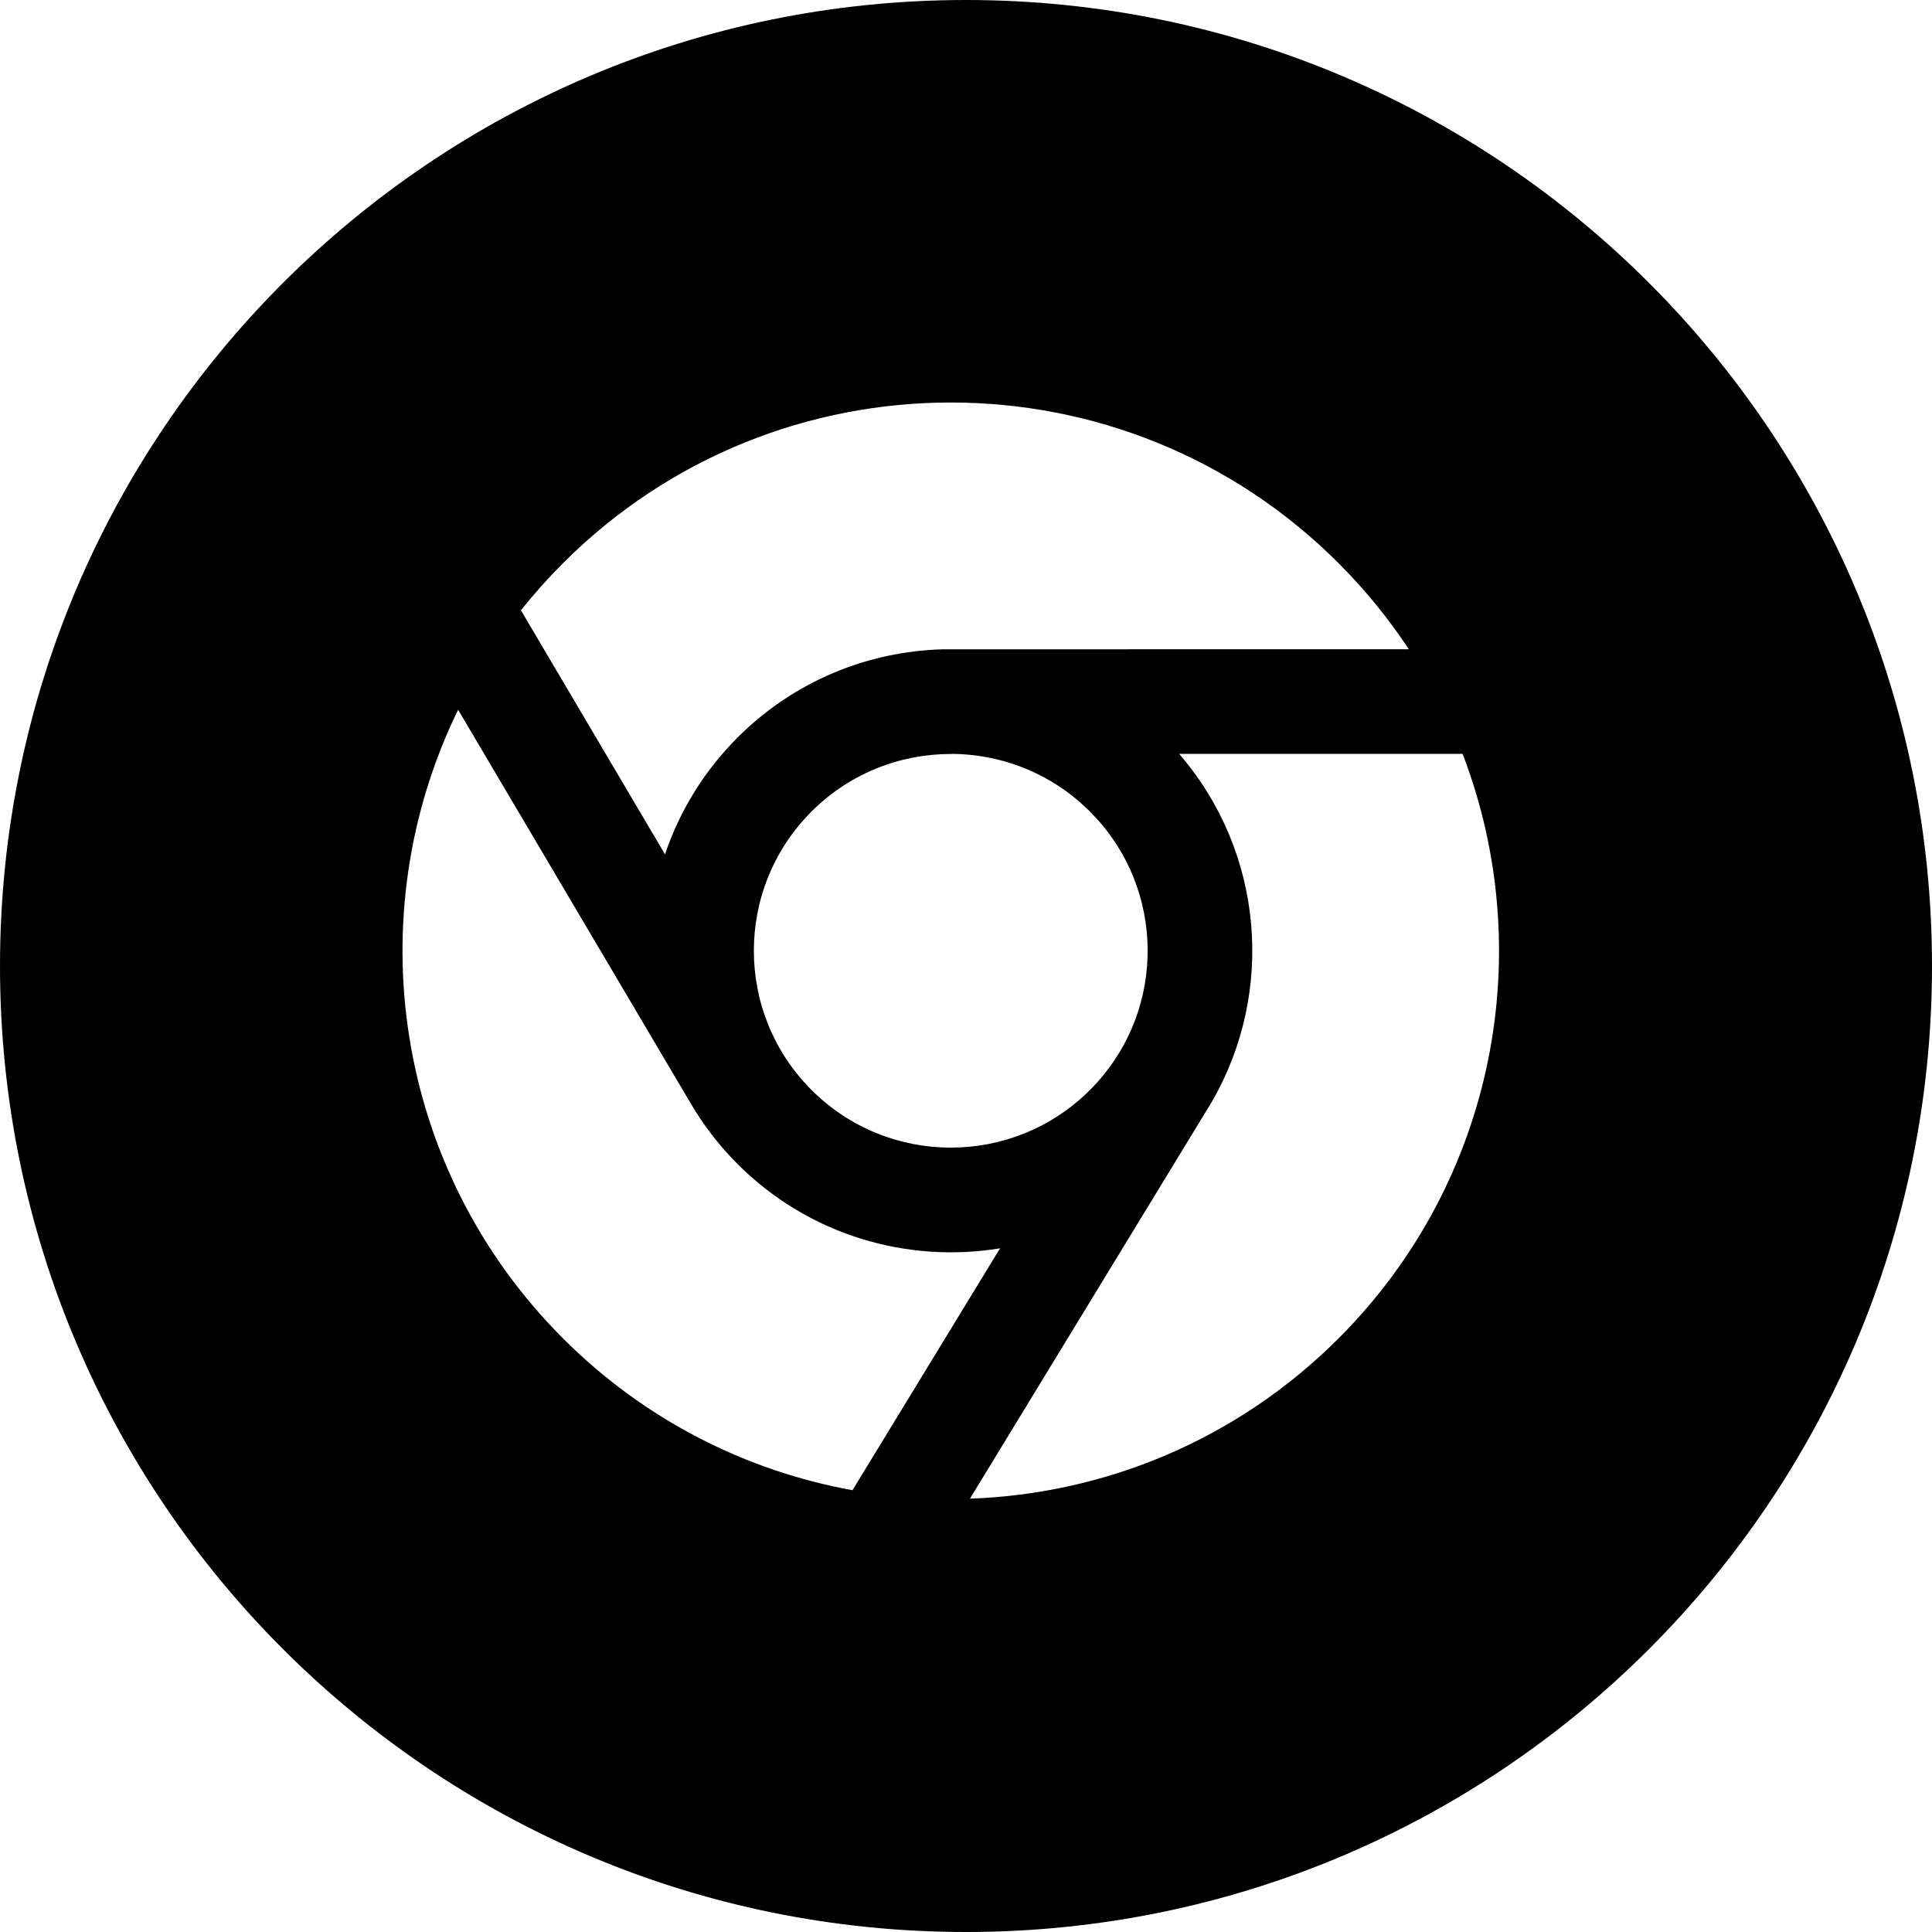 <svg width="24" height="24" viewBox="0 0 24 24" fill="none" xmlns="http://www.w3.org/2000/svg">
<path d="M12 0C5.373 0 0 5.373 0 12C0 18.627 5.373 24 12 24C18.627 24 24 18.627 24 12C24 5.373 18.627 0 12 0ZM12.049 18.617L15.048 13.697L15.055 13.685C15.839 12.329 15.704 10.587 14.648 9.365L18.169 9.365C19.104 11.8 18.59 14.664 16.627 16.627C15.357 17.896 13.712 18.559 12.049 18.617ZM8.572 13.693C8.733 13.97 8.929 14.226 9.162 14.46C10.05 15.347 11.272 15.696 12.423 15.507L10.59 18.512C9.273 18.273 8.013 17.645 6.995 16.627C4.882 14.514 4.448 11.358 5.691 8.817L8.572 13.693ZM13.412 9.962L13.54 10.081L13.659 10.209C14.494 11.17 14.454 12.627 13.54 13.54C12.585 14.495 11.037 14.495 10.081 13.54C9.126 12.585 9.126 11.037 10.081 10.081C10.557 9.606 11.179 9.367 11.811 9.366L11.843 9.365C12.404 9.373 12.962 9.572 13.412 9.962ZM17.501 8.065L11.712 8.066C10.786 8.091 9.868 8.456 9.162 9.162C8.74 9.585 8.439 10.083 8.261 10.613L6.471 7.581C6.633 7.378 6.807 7.183 6.995 6.995C9.655 4.335 13.967 4.335 16.627 6.995C16.96 7.328 17.251 7.687 17.501 8.065Z" fill="black"/>
</svg>
